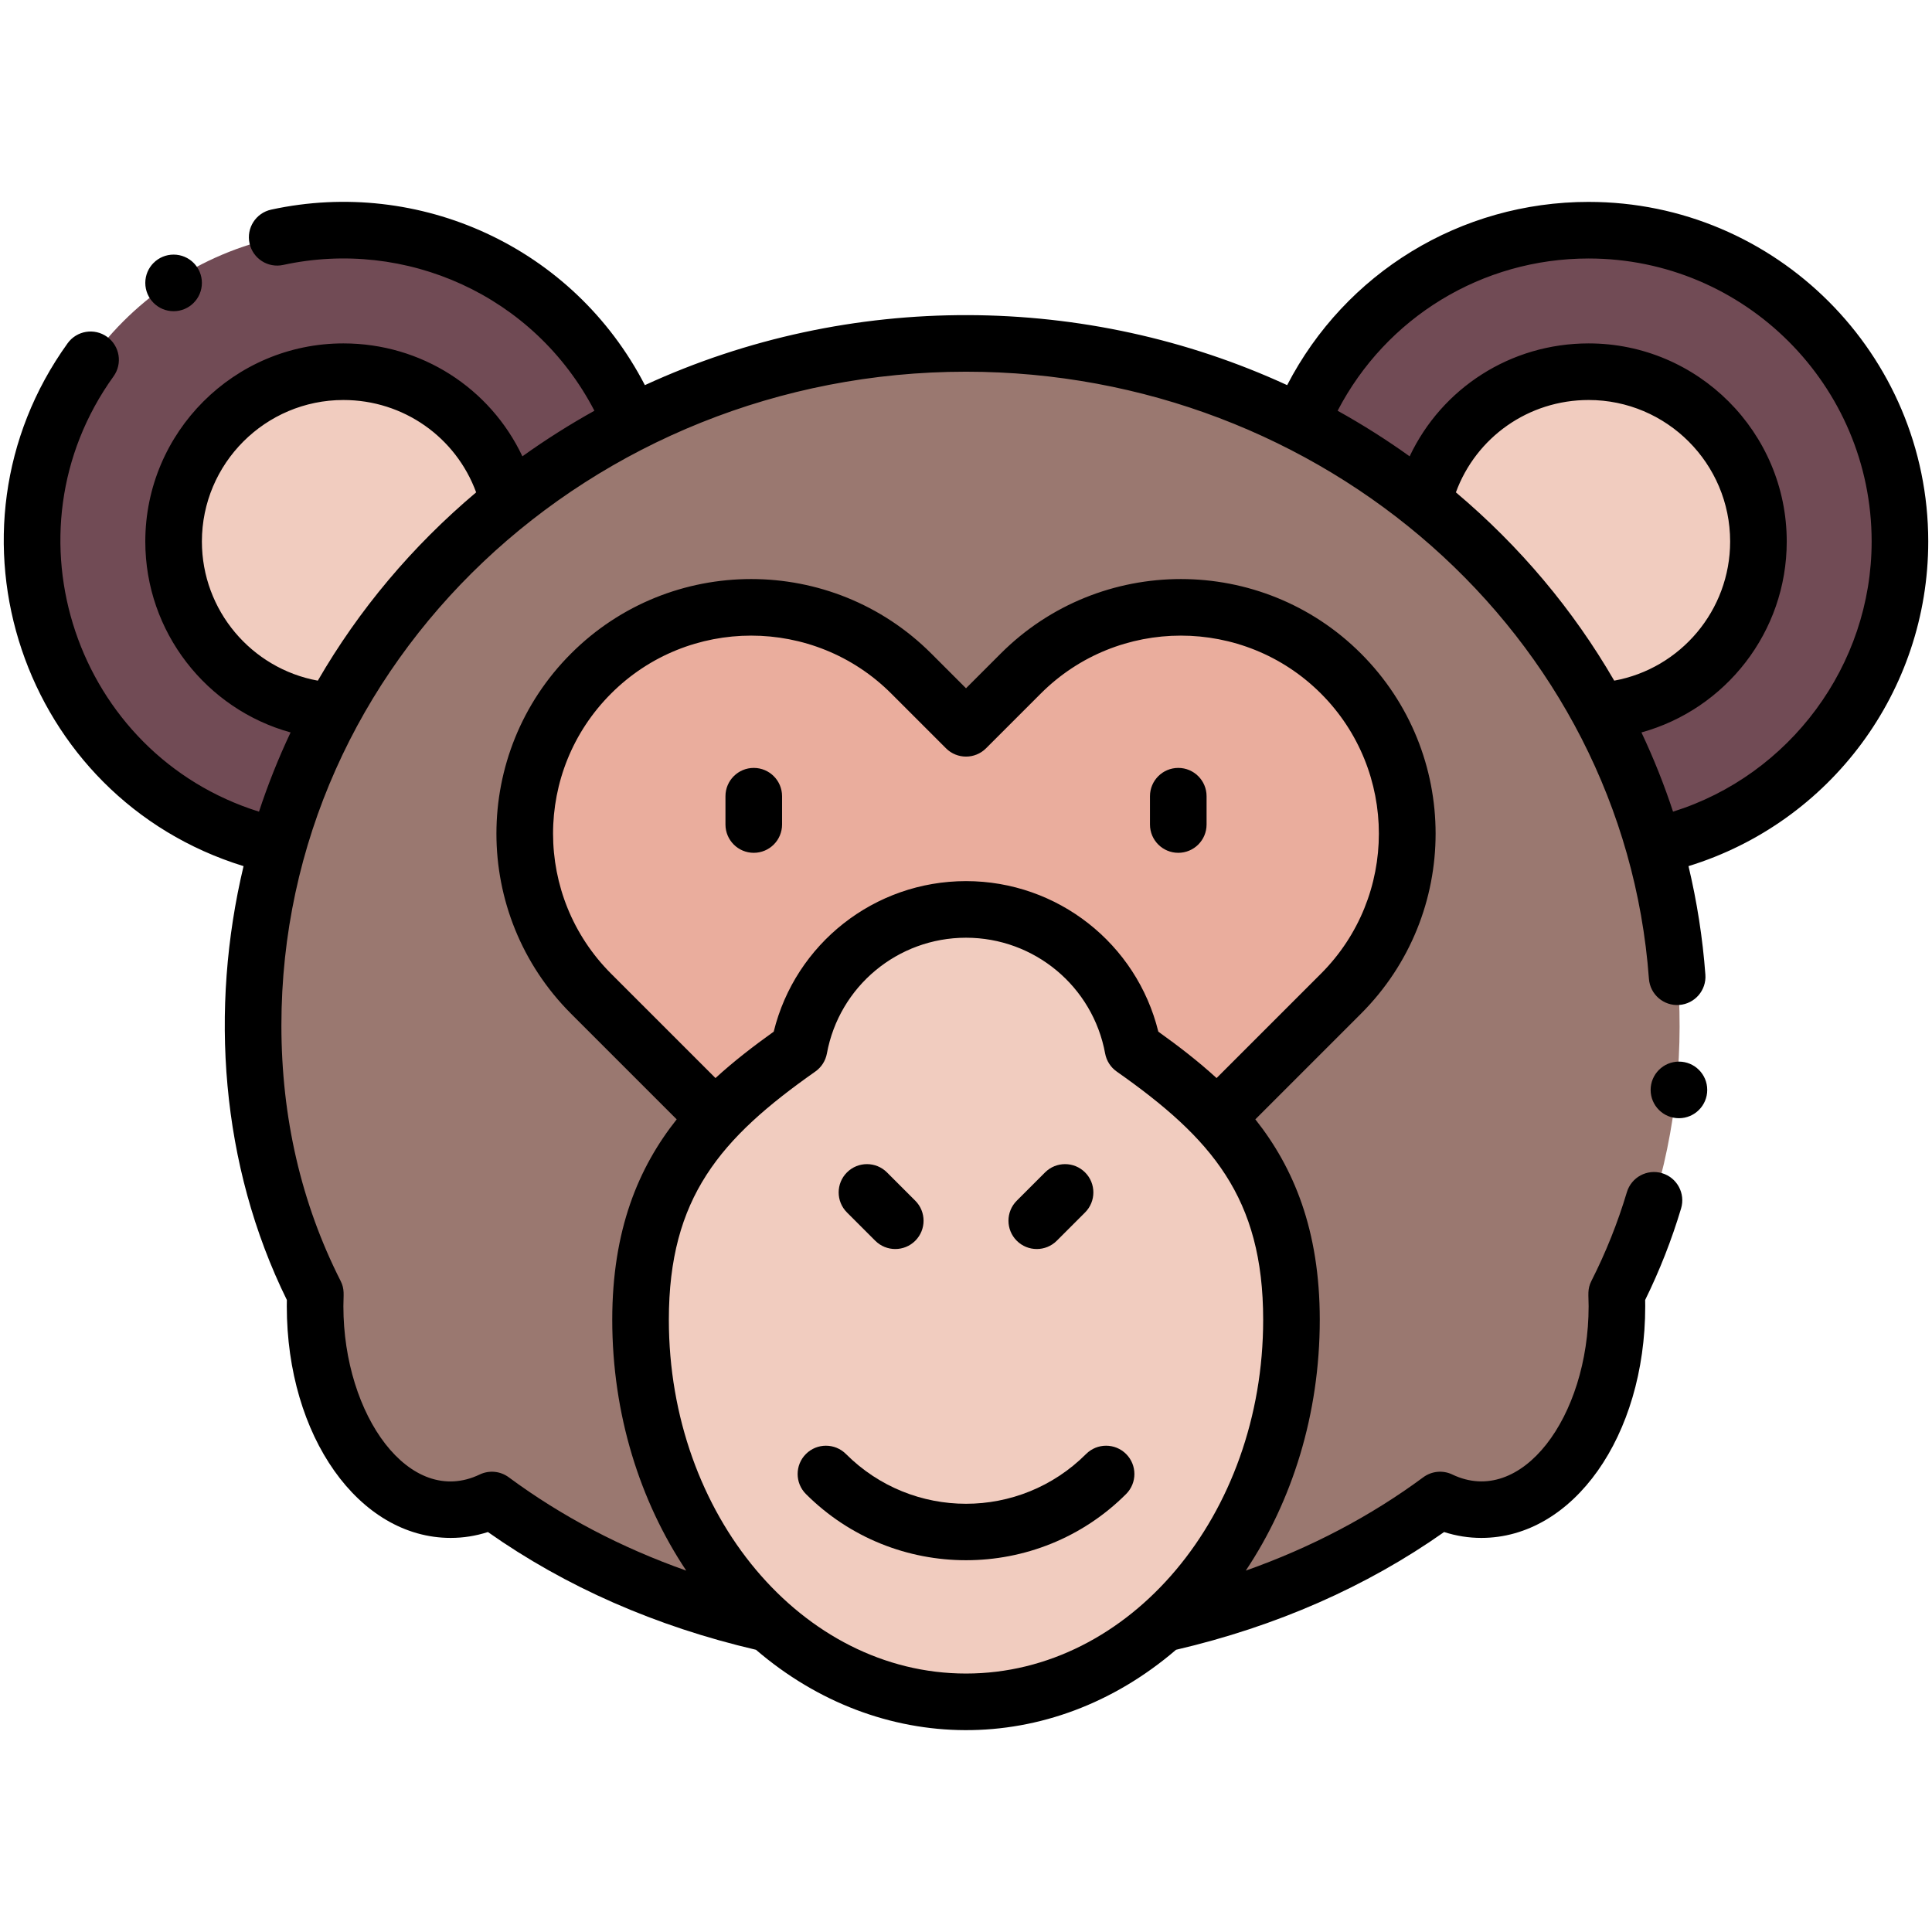 <svg enable-background="new 0 0 512 512" viewBox="0 0 512 512" xmlns="http://www.w3.org/2000/svg"><g id="_x31_7_x2C__monkey_x2C__mammal_x2C__animal_x2C__wildlife_x2C__animal_kingdom_x2C__zoo"><g><path d="m421.005 61.005c-34.45 0-63.96 21.12-76.31 51.11l93.64 112.06c37.24-7.96 65.17-41.05 65.17-80.67 0-45.56-36.94-82.5-82.5-82.5z" fill="#714b55"/><path d="m91.005 61.005c-45.56 0-82.5 36.94-82.5 82.5 0 39.62 27.93 72.71 65.17 80.67l93.64-112.06c-12.35-29.99-41.86-51.11-76.31-51.11z" fill="#714b55"/><path d="m421.005 98.505c-21.27 0-39.1 14.76-43.79 34.6l46.49 55.32c23.6-1.4 42.3-20.98 42.3-44.92 0-24.85-20.15-45-45-45z" fill="#f1ccbf"/><path d="m91.005 98.505c-24.85 0-45 20.15-45 45 0 23.94 18.7 43.52 42.3 44.92l46.49-55.32c-4.69-19.84-22.52-34.6-43.79-34.6z" fill="#f1ccbf"/><path d="m344.695 112.115c-55.278-28.151-122.058-28.173-177.38 0-90.207 45.957-123.753 151.875-83.74 230.73-1.367 37.563 22.483 66.304 46.79 54.68 20.85 15.41 45.83 26.58 73.4 32.79h104.48c27.57-6.21 52.55-17.38 73.4-32.79 23.467 11.222 46.86-15.336 46.86-51.36 0-1.12-.03-2.22-.07-3.32 39.699-78.238 7.253-184.372-83.74-230.73z" fill="#9a7870"/><path d="m355.365 178.495c-23.43-23.43-61.42-23.43-84.85 0l-14.51 14.51-14.51-14.51c-23.43-23.43-61.42-23.43-84.85 0-23.412 23.392-23.442 61.409 0 84.85l32.92 32.92h132.88l32.92-32.92c23.43-23.43 23.43-61.42 0-84.85z" fill="#eaad9d"/><path d="m342.255 349.755c0 32.87-13.34 62.08-34.01 80.56-30.78 27.574-73.638 27.63-104.48 0-20.67-18.48-34.01-47.69-34.01-80.56 0-34.957 14.511-52.606 42-71.92 3.85-20.95 22.19-36.83 44.25-36.83s40.4 15.88 44.25 36.83c27.37 19.23 42 36.81 42 71.92z" fill="#f1ccbf"/><g><path d="m312.255 226.005c4.143 0 7.5-3.357 7.5-7.5v-7.5c0-4.143-3.357-7.5-7.5-7.5s-7.5 3.357-7.5 7.5v7.5c0 4.143 3.357 7.5 7.5 7.5z"/><path d="m199.755 226.005c4.143 0 7.5-3.357 7.5-7.5v-7.5c0-4.143-3.357-7.5-7.5-7.5s-7.5 3.357-7.5 7.5v7.5c0 4.143 3.357 7.5 7.5 7.5z"/><path d="m421.005 53.505c-33.956 0-64.509 18.823-79.895 48.561-53.122-24.456-115.852-25.024-170.209 0-19.005-36.732-59.893-55.03-99.04-46.51-4.048.881-6.614 4.876-5.733 8.923.881 4.048 4.875 6.618 8.923 5.733 32.393-7.045 66.515 7.936 82.474 38.639-6.597 3.671-12.98 7.704-19.084 12.082-8.527-18.049-26.745-29.929-47.435-29.929-28.948 0-52.5 23.552-52.5 52.5 0 23.995 16.22 44.443 38.506 50.598-3.231 6.827-6.023 13.848-8.376 20.996-48.478-15.16-68.449-73.8-38.543-115.364 2.419-3.361 1.654-8.049-1.708-10.468-3.359-2.418-8.048-1.655-10.468 1.708-35.855 49.831-12.122 120.454 46.629 138.56-9.01 37.769-6.142 79.17 11.478 114.975-.012.549-.019 1.1-.019 1.655 0 34.43 19.081 61.399 43.44 61.399 3.342 0 6.643-.522 9.857-1.559 20.624 14.53 44.502 25.009 71.047 31.206 32.756 28.123 77.922 28.665 111.31 0 26.546-6.197 50.424-16.677 71.047-31.206 3.215 1.036 6.516 1.559 9.857 1.559 24.359 0 43.44-26.97 43.44-61.399 0-.556-.007-1.106-.019-1.655 3.829-7.781 7.03-15.934 9.523-24.264 1.188-3.969-1.065-8.148-5.033-9.336-3.967-1.188-8.148 1.065-9.336 5.033-2.424 8.095-5.584 16.003-9.394 23.506-1.132 2.23-.742 3.675-.742 6.716 0 29.393-17.834 53.343-36.124 44.594-2.503-1.198-5.463-.916-7.694.734-14.012 10.356-29.768 18.63-47.038 24.736 12.284-18.394 19.607-41.459 19.607-66.474 0-23.836-6.958-40.363-17.076-53.116l27.99-27.99c26.377-26.379 26.38-69.075 0-95.457-26.318-26.317-69.14-26.315-95.458 0l-9.206 9.207-9.206-9.207c-26.32-26.317-69.141-26.317-95.455-.002-26.374 26.352-26.38 69.08-.003 95.459l27.99 27.99c-10.118 12.753-17.076 29.28-17.076 53.116 0 25.015 7.323 48.08 19.607 66.474-17.271-6.105-33.027-14.379-47.039-24.736-2.231-1.65-5.192-1.934-7.694-.734-18.529 8.863-36.124-15.629-36.124-44.594 0-3.04.389-4.487-.741-6.714-10.41-20.515-15.688-43.304-15.688-67.736 0-96.543 82.187-173.21 181.43-173.21 94.424 0 174.23 69.551 180.98 160.893.305 4.132 3.903 7.229 8.032 6.927 4.131-.305 7.232-3.901 6.927-8.032-.716-9.69-2.225-19.329-4.474-28.76 37.652-11.606 63.535-46.424 63.535-86.028.001-49.625-40.373-89.999-89.999-89.999zm-259.057 130.294c20.47-20.471 53.775-20.469 74.243 0l14.51 14.51c2.93 2.928 7.678 2.928 10.607 0l14.51-14.51c20.468-20.47 53.773-20.472 74.243 0 20.47 20.469 20.47 53.773 0 74.242l-27.657 27.657c-4.893-4.48-10.128-8.497-15.437-12.298-5.729-23.297-26.679-39.895-50.963-39.895s-45.234 16.598-50.963 39.895c-5.309 3.801-10.544 7.818-15.437 12.298l-27.657-27.657c-20.498-20.497-20.523-53.737.001-74.242zm54.124 100.168c1.608-1.131 2.708-2.848 3.063-4.781 3.265-17.777 18.77-30.681 36.869-30.681s33.604 12.903 36.869 30.681c.355 1.934 1.455 3.65 3.063 4.781 25.175 17.697 38.817 33.423 38.817 65.788 0 51.694-35.327 93.75-78.75 93.75s-78.75-42.056-78.75-93.75c.002-32.365 13.644-48.091 38.819-65.788zm-131.848-103.585c-17.549-3.205-30.719-18.601-30.719-36.877 0-20.678 16.822-37.5 37.5-37.5 15.936 0 29.816 9.863 35.179 24.474-16.957 14.301-31.041 31.054-41.96 49.903zm301.602-49.904c5.363-14.611 19.243-24.474 35.179-24.474 20.678 0 37.5 16.822 37.5 37.5 0 18.276-13.17 33.672-30.719 36.877-10.923-18.852-25.007-35.605-41.96-49.903zm57.549 84.621c-2.354-7.148-5.145-14.169-8.376-20.996 22.285-6.155 38.506-26.604 38.506-50.598 0-28.948-23.552-52.5-52.5-52.5-20.69 0-38.908 11.881-47.435 29.93-6.105-4.379-12.488-8.412-19.084-12.082 12.845-24.712 38.268-40.347 66.519-40.347 41.355 0 75 33.645 75 75 0 32.857-21.763 61.939-52.63 71.593z"/><path d="m298.431 395.932c2.929-2.93 2.929-7.678 0-10.607-2.93-2.928-7.678-2.928-10.607 0-17.584 17.586-46.051 17.59-63.639 0-2.93-2.928-7.678-2.928-10.607 0-2.929 2.93-2.929 7.678 0 10.607 23.395 23.393 61.458 23.393 84.853 0z"/><path d="m280.058 328.809 7.5-7.5c2.929-2.93 2.929-7.678 0-10.607-2.93-2.928-7.678-2.928-10.607 0l-7.5 7.5c-2.929 2.93-2.929 7.678 0 10.607 2.931 2.928 7.678 2.928 10.607 0z"/><path d="m231.951 328.809c2.931 2.929 7.678 2.928 10.607 0 2.929-2.93 2.929-7.678 0-10.607l-7.5-7.5c-2.93-2.928-7.678-2.928-10.607 0-2.929 2.93-2.929 7.678 0 10.607z"/><circle cx="444.935" cy="288.838" r="7.5"/><circle cx="46.005" cy="74.972" r="7.5"/></g></g></g><g id="Layer_1"/></svg>